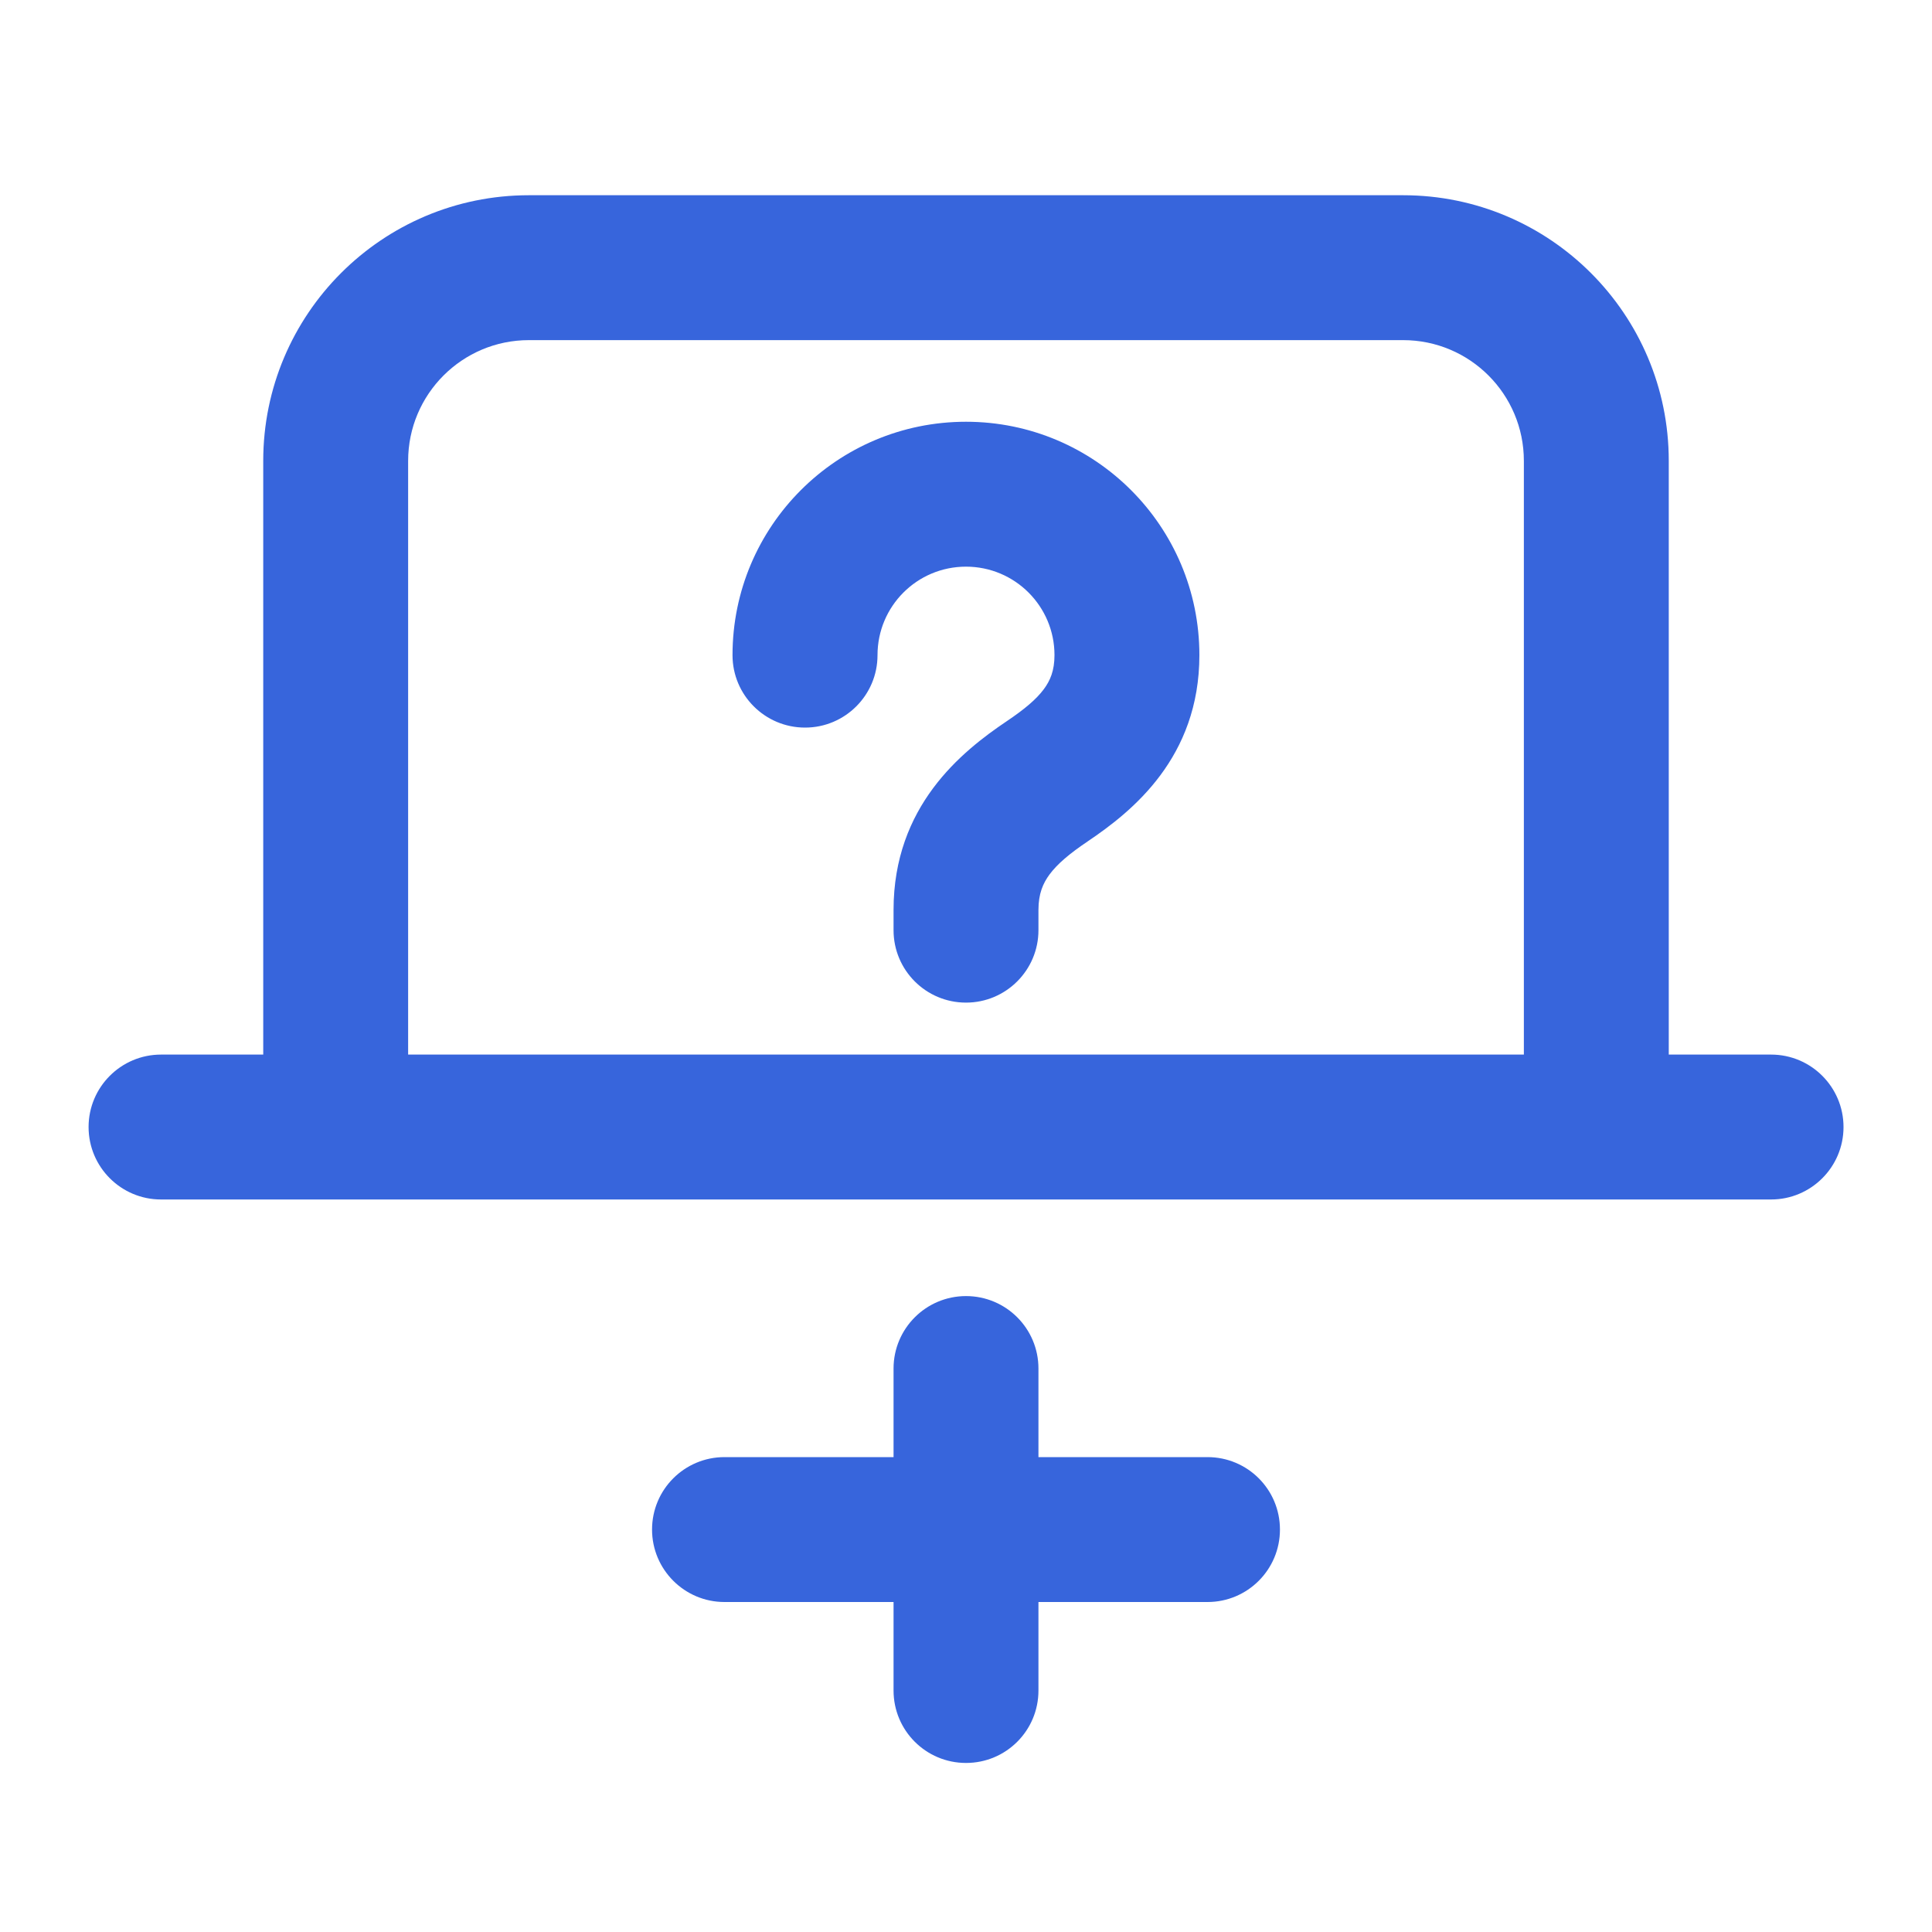 <svg width="20" height="20" viewBox="0 0 20 20" fill="none" xmlns="http://www.w3.org/2000/svg">
<path fill-rule="evenodd" clip-rule="evenodd" d="M2.725 4.771C2.725 3.253 3.956 2.021 5.475 2.021H14.525C16.044 2.021 17.275 3.253 17.275 4.771V10.896L17.275 10.917H18.334C18.748 10.917 19.084 11.253 19.084 11.667C19.084 12.081 18.748 12.417 18.334 12.417H1.667C1.253 12.417 0.917 12.081 0.917 11.667C0.917 11.253 1.253 10.917 1.667 10.917H2.725L2.725 10.896V4.771ZM4.225 10.917H15.775L15.775 10.896V4.771C15.775 4.081 15.216 3.521 14.525 3.521H5.475C4.785 3.521 4.225 4.081 4.225 4.771V10.896L4.225 10.917ZM10 13.417C10.415 13.417 10.75 13.753 10.75 14.167L10.75 15.084H12.5C12.915 15.084 13.25 15.419 13.25 15.834C13.25 16.248 12.915 16.584 12.5 16.584H10.75L10.75 17.5C10.75 17.915 10.415 18.25 10 18.25C9.586 18.25 9.25 17.915 9.25 17.5L9.25 16.584L7.5 16.584C7.086 16.584 6.75 16.248 6.75 15.834C6.75 15.419 7.086 15.084 7.5 15.084L9.25 15.084L9.25 14.167C9.25 13.753 9.586 13.417 10 13.417ZM10 4.366C8.665 4.366 7.583 5.447 7.583 6.782C7.583 7.196 7.919 7.532 8.334 7.532C8.748 7.532 9.084 7.196 9.084 6.782C9.084 6.276 9.493 5.866 10 5.866C10.506 5.866 10.916 6.276 10.916 6.782C10.916 6.944 10.871 7.046 10.806 7.134C10.728 7.239 10.607 7.341 10.423 7.465C9.953 7.781 9.25 8.346 9.25 9.42V9.629C9.25 10.043 9.585 10.379 10 10.379C10.414 10.379 10.75 10.043 10.75 9.629V9.42C10.75 9.251 10.797 9.144 10.865 9.052C10.946 8.943 11.071 8.837 11.26 8.71L11.261 8.709C11.72 8.4 12.416 7.843 12.416 6.782C12.416 5.447 11.334 4.366 10 4.366Z" fill="#3765DC"/>
</svg>
